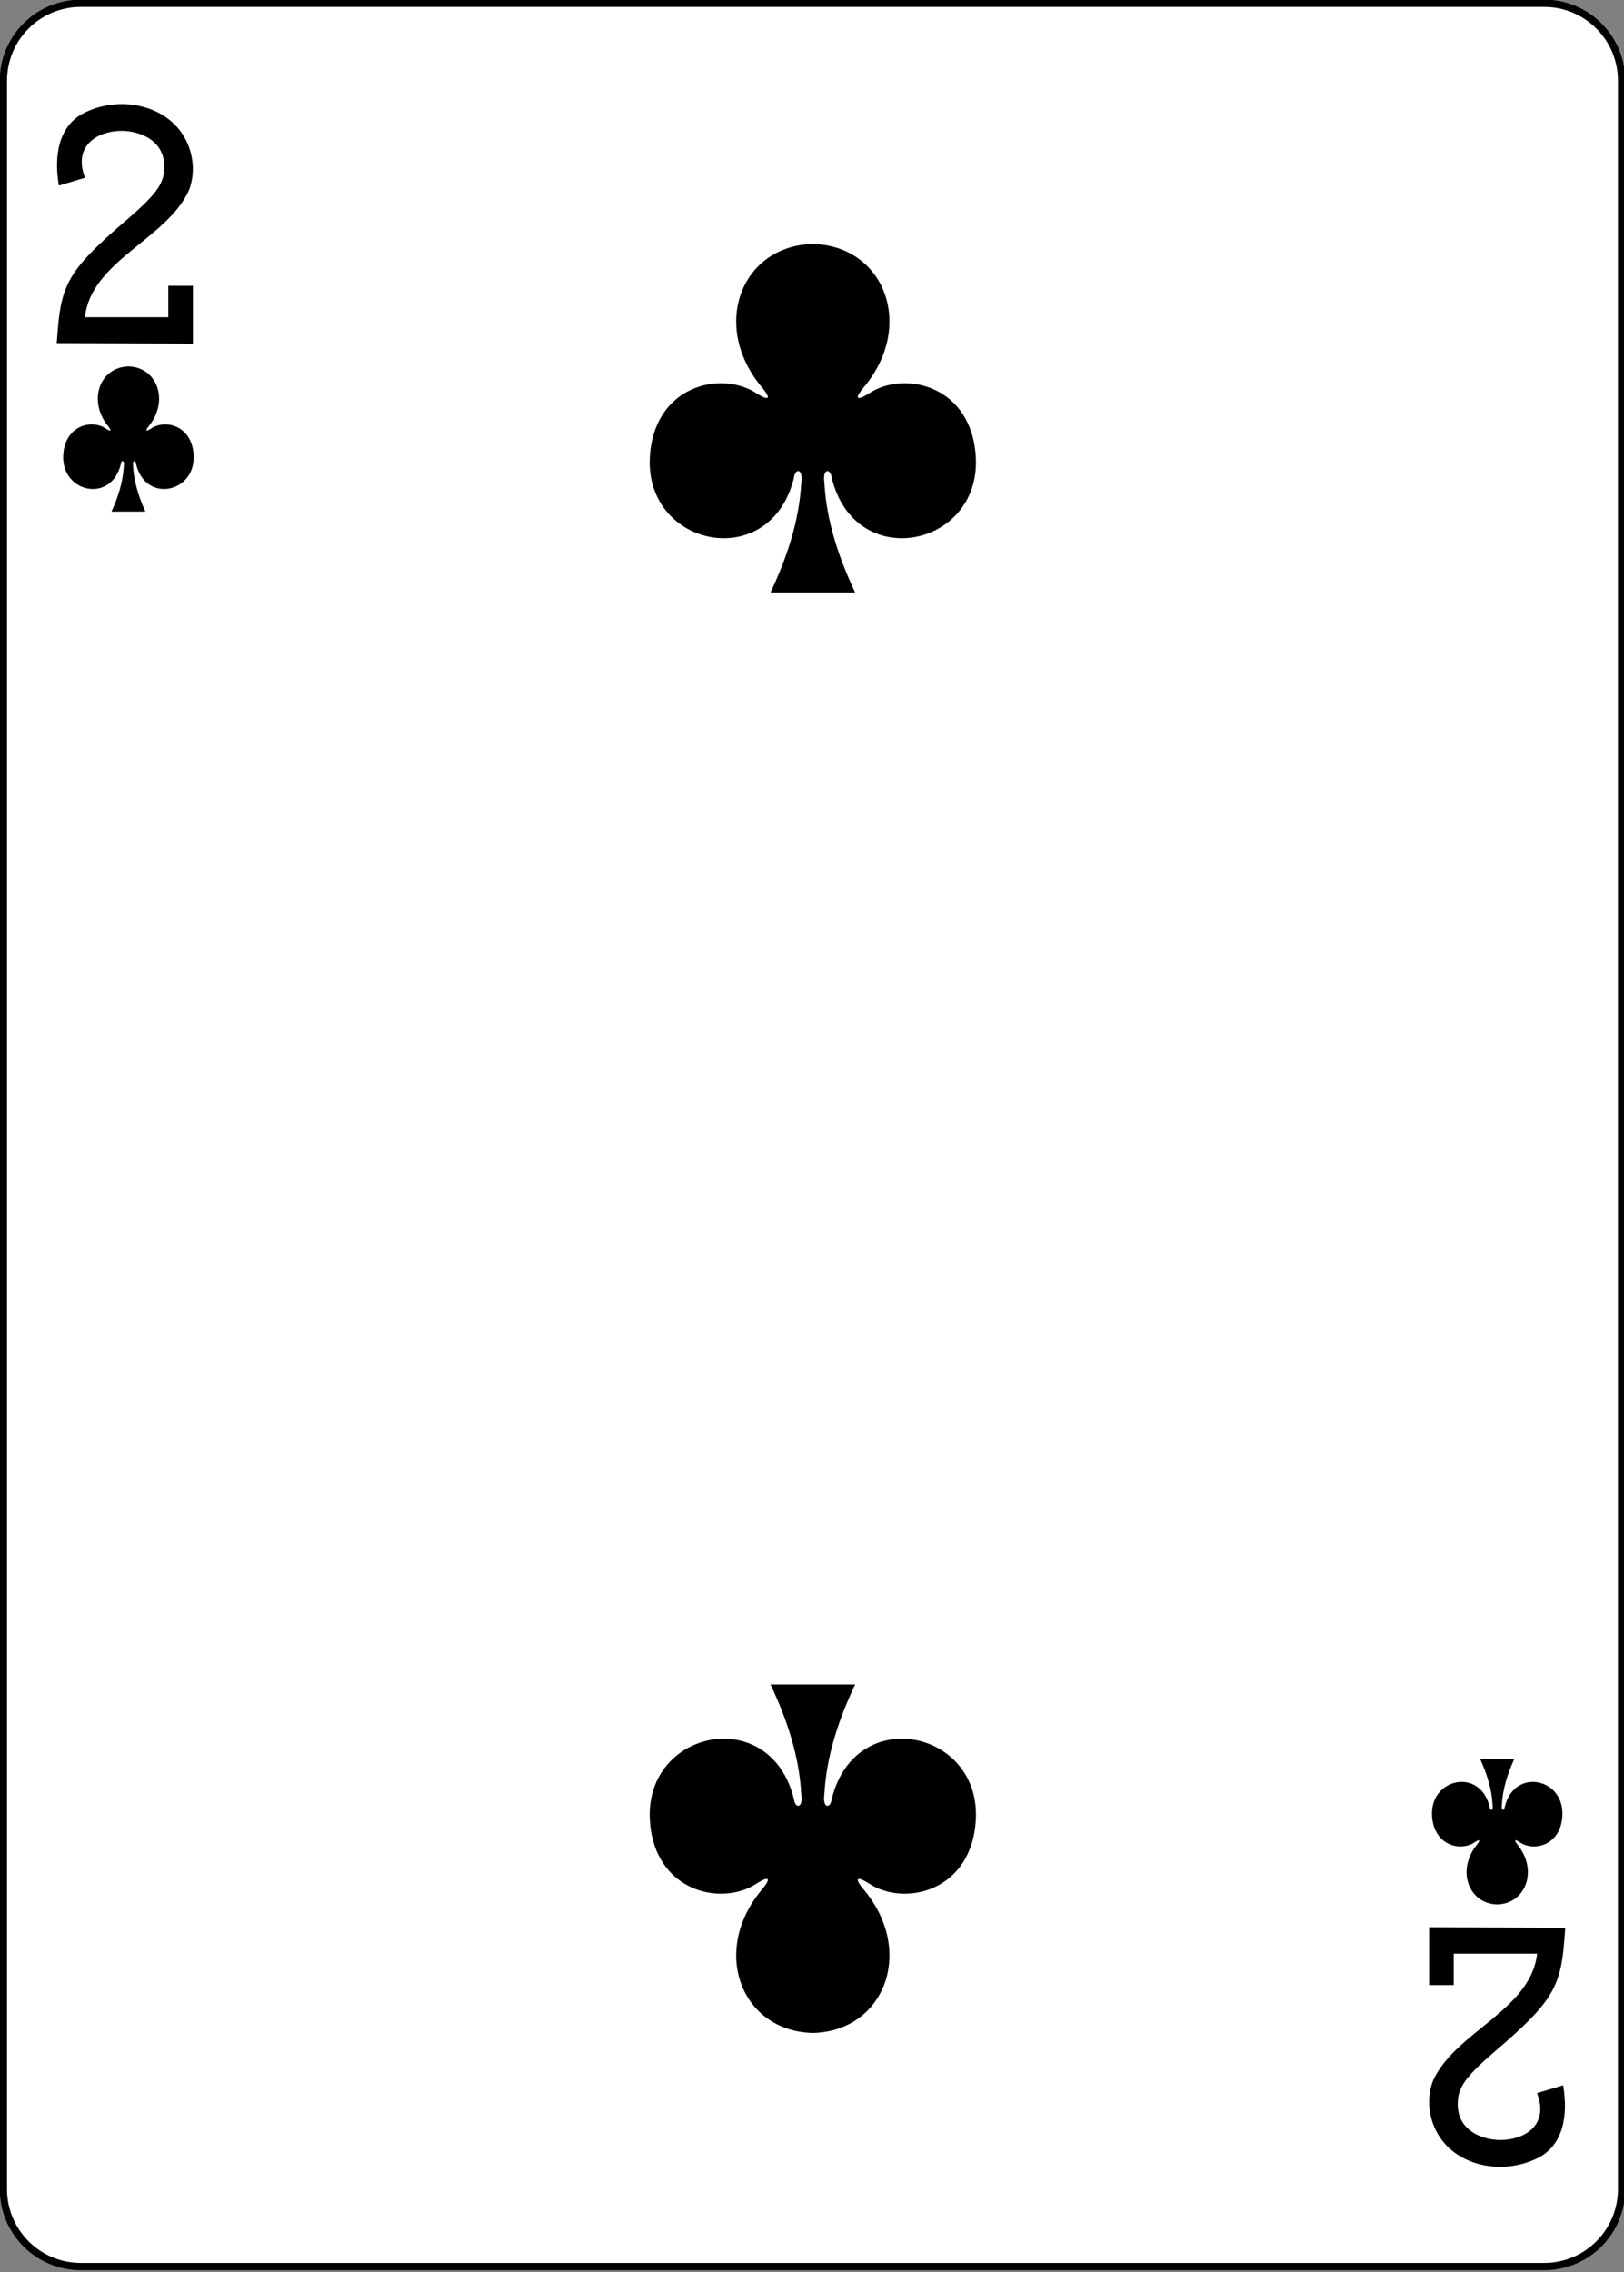 <?xml version="1.0" encoding="UTF-8"?>
<svg xmlns="http://www.w3.org/2000/svg" xmlns:xlink="http://www.w3.org/1999/xlink" width="386pt" height="540pt" viewBox="0 0 386 540" version="1.1">
<rect x="0" y="0" width="386" height="540" fill="#808080" stroke="none"/>
<g id="surface1">
<path style="fill-rule:nonzero;fill:rgb(100%,100%,100%);fill-opacity:1;stroke-width:1.001;stroke-linecap:butt;stroke-linejoin:miter;stroke:rgb(0%,0%,0%);stroke-opacity:1;stroke-miterlimit:4;" d="M 271.111 370.276 L 472.984 370.276 C 478.882 370.276 483.66 375.051 483.66 380.94 L 483.66 671.422 C 483.66 677.313 478.882 682.086 472.984 682.086 L 271.111 682.086 C 265.214 682.086 260.434 677.313 260.434 671.422 L 260.434 380.94 C 260.434 375.051 265.214 370.276 271.111 370.276 Z M 271.111 370.276 " transform="matrix(1.723,0,0,1.725,-447.921,-637.949)"/>
<path style=" stroke:none;fill-rule:nonzero;fill:rgb(0%,0%,0%);fill-opacity:1;" d="M 193.191 57.988 C 176.27 58.355 168.684 77.402 181.215 92.191 C 183.031 94.352 183.219 95.59 179.891 93.516 C 171.457 87.875 155.277 91.582 154.449 108.828 C 153.426 130.078 183.121 136.199 188.695 113.605 C 188.988 111.223 190.926 111.273 190.461 114.66 C 189.953 123.844 187.082 132.426 183.141 140.797 C 189.785 140.797 197.211 140.797 203.254 140.797 C 199.312 132.426 196.441 123.844 195.934 114.66 C 195.469 111.273 197.406 111.223 197.699 113.605 C 203.273 136.199 232.969 130.078 231.945 108.828 C 231.117 91.582 214.938 87.875 206.504 93.516 C 203.176 95.59 203.363 94.352 205.18 92.191 C 217.711 77.402 210.125 58.355 193.203 57.988 C 193.203 57.988 193.203 57.988 193.188 57.988 Z M 193.191 57.988 "/>
<path style=" stroke:none;fill-rule:nonzero;fill:rgb(0%,0%,0%);fill-opacity:1;" d="M 193.191 483.121 C 176.27 482.754 168.684 463.707 181.215 448.914 C 183.031 446.758 183.219 445.52 179.891 447.594 C 171.457 453.234 155.277 449.523 154.449 432.281 C 153.426 411.031 183.121 404.91 188.695 427.504 C 188.988 429.887 190.926 429.832 190.461 426.449 C 189.953 417.266 187.082 408.68 183.141 400.309 C 189.785 400.309 197.211 400.309 203.254 400.309 C 199.312 408.68 196.441 417.266 195.934 426.449 C 195.469 429.832 197.406 429.887 197.699 427.504 C 203.273 404.91 232.969 411.031 231.945 432.281 C 231.117 449.523 214.938 453.234 206.504 447.594 C 203.176 445.52 203.363 446.758 205.18 448.914 C 217.711 463.707 210.125 482.754 193.203 483.121 C 193.203 483.121 193.203 483.121 193.188 483.121 Z M 193.191 483.121 "/>
<path style=" stroke:none;fill-rule:nonzero;fill:rgb(0%,0%,0%);fill-opacity:1;" d="M 355.867 452.594 C 362.637 452.441 365.672 444.504 360.656 438.344 C 359.93 437.441 359.855 436.926 361.188 437.789 C 364.562 440.141 371.031 438.598 371.363 431.41 C 371.773 422.559 359.895 420.008 357.664 429.422 C 357.547 430.414 356.773 430.391 356.961 428.98 C 357.164 425.156 358.312 421.578 359.887 418.09 C 357.207 418.09 354.523 418.09 351.844 418.09 C 353.418 421.578 354.566 425.156 354.77 428.98 C 354.957 430.391 354.184 430.414 354.066 429.422 C 351.836 420.008 339.957 422.559 340.367 431.41 C 340.699 438.598 347.168 440.141 350.543 437.789 C 351.875 436.926 351.801 437.441 351.074 438.344 C 346.059 444.504 349.094 452.441 355.863 452.594 Z M 355.867 452.594 "/>
<path style=" stroke:none;fill-rule:nonzero;fill:rgb(0%,0%,0%);fill-opacity:1;" d="M 30.527 87.078 C 23.762 87.23 20.727 95.168 25.738 101.332 C 26.465 102.23 26.539 102.746 25.211 101.883 C 21.836 99.531 15.363 101.078 15.031 108.262 C 14.625 117.117 26.5 119.668 28.73 110.254 C 28.848 109.258 29.625 109.281 29.438 110.691 C 29.234 114.52 28.086 118.094 26.508 121.582 C 29.191 121.582 31.871 121.582 34.555 121.582 C 32.977 118.094 31.828 114.52 31.625 110.691 C 31.438 109.281 32.215 109.258 32.332 110.254 C 34.562 119.668 46.438 117.117 46.031 108.262 C 45.699 101.078 39.227 99.531 35.852 101.883 C 34.523 102.746 34.598 102.23 35.324 101.332 C 40.336 95.168 37.301 87.23 30.535 87.078 C 30.531 87.078 30.535 87.078 30.535 87.078 Z M 30.527 87.078 "/>
<path style=" stroke:none;fill-rule:nonzero;fill:rgb(0%,0%,0%);fill-opacity:1;" d="M 13.484 81.547 L 13.762 78.035 C 14.637 67.188 16.965 63.527 30.172 52.203 C 36.582 46.711 38.684 44.004 38.98 40.859 C 39.82 33.449 33.266 31.137 29 31.102 C 23.469 31.051 17.215 34.422 20.199 42.25 L 13.996 44.109 C 12.746 36.805 14.031 29.953 19.836 26.914 C 27.59 22.949 37.535 24.504 42.555 30.75 C 45.93 34.941 46.699 40.738 44.891 45.277 C 39.602 56.871 21.664 61.973 20.184 75.387 L 40.008 75.387 L 40.008 67.918 L 45.852 67.918 L 45.852 81.668 Z M 13.484 81.547 "/>
<path style=" stroke:none;fill-rule:nonzero;fill:rgb(0%,0%,0%);fill-opacity:1;" d="M 372.047 458.125 L 371.77 461.637 C 370.895 472.484 368.566 476.145 355.359 487.473 C 348.949 492.961 346.844 495.668 346.551 498.812 C 345.711 506.227 352.262 508.539 356.531 508.57 C 362.059 508.621 368.316 505.254 365.328 497.422 L 371.535 495.562 C 372.781 502.867 371.5 509.719 365.691 512.762 C 357.938 516.727 347.996 515.172 342.977 508.926 C 339.602 504.734 338.828 498.934 340.641 494.395 C 345.93 482.801 363.867 477.699 365.348 464.285 L 345.52 464.285 L 345.52 471.754 L 339.68 471.754 L 339.68 458.004 Z M 372.047 458.125 "/>
</g>
</svg>
